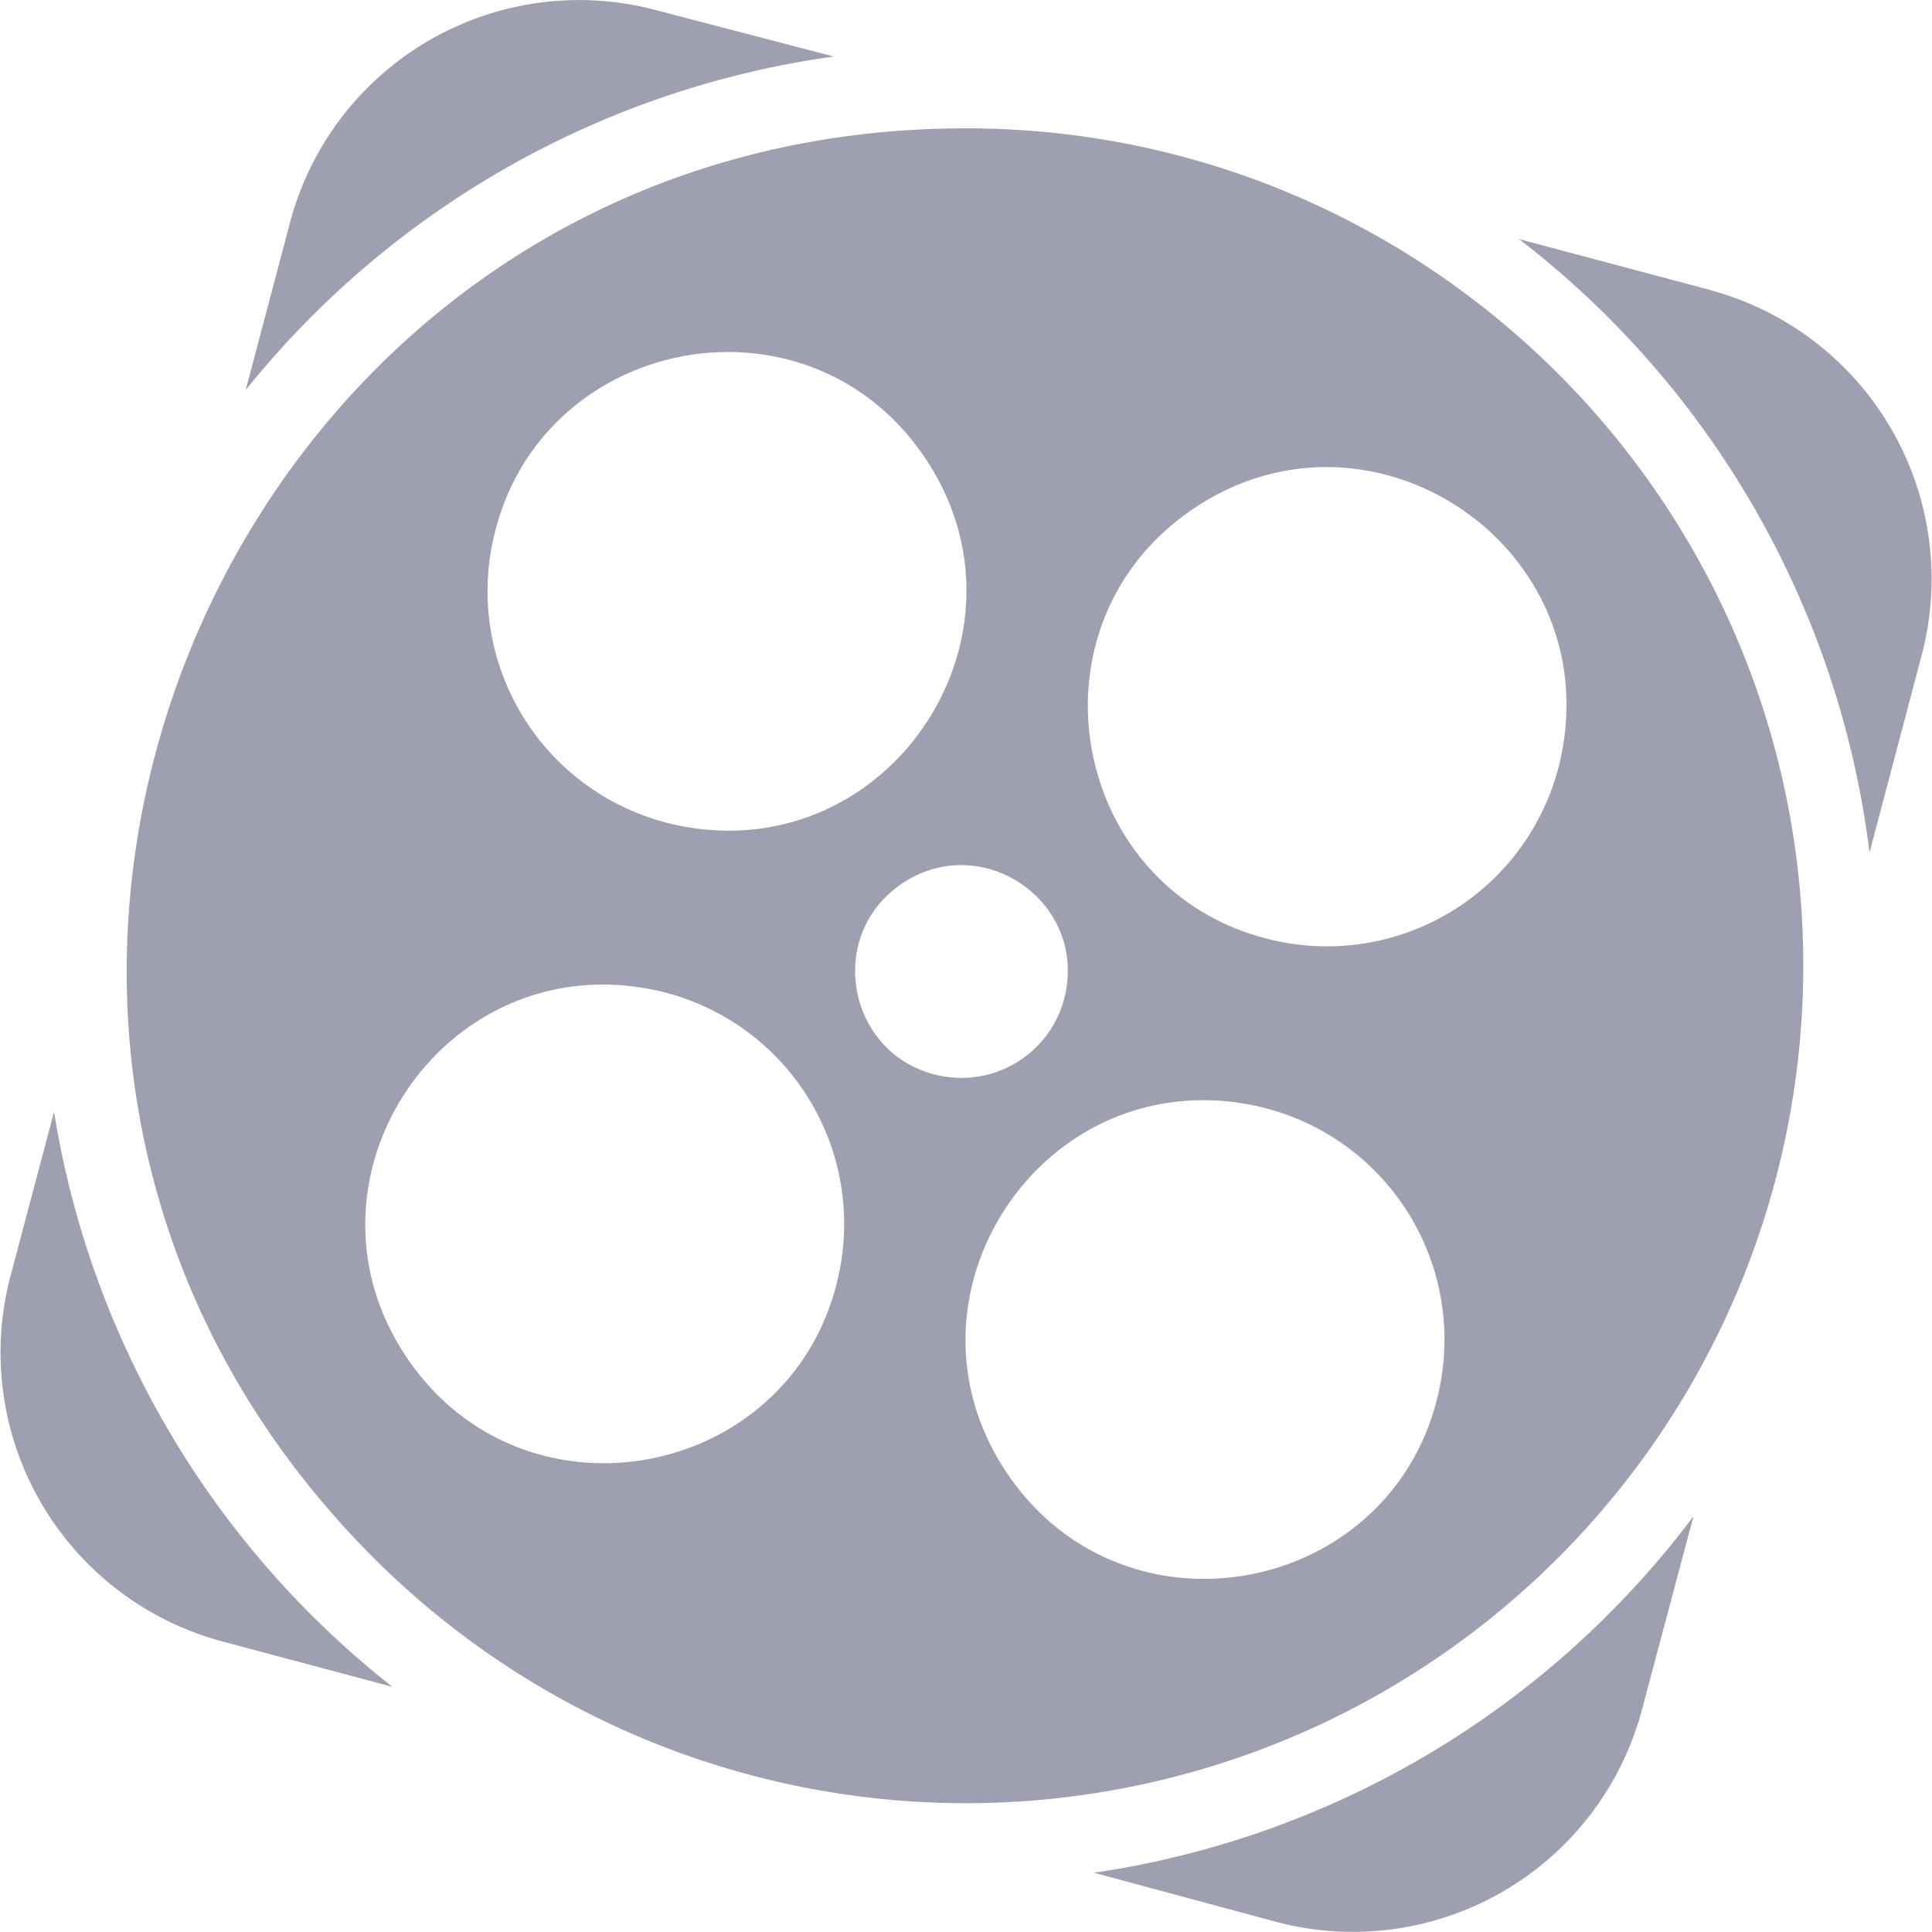 <!DOCTYPE svg PUBLIC "-//W3C//DTD SVG 1.1//EN" "http://www.w3.org/Graphics/SVG/1.1/DTD/svg11.dtd">
<!-- Uploaded to: SVG Repo, www.svgrepo.com, Transformed by: SVG Repo Mixer Tools -->
<svg fill="#9e9fb1" width="800px" height="800px" viewBox="0 0 24 24" role="img" xmlns="http://www.w3.org/2000/svg">
<g id="SVGRepo_bgCarrier" stroke-width="0"/>
<g id="SVGRepo_tracerCarrier" stroke-linecap="round" stroke-linejoin="round"/>
<g id="SVGRepo_iconCarrier">
<path d="M12.001 1.594c-9.27-.003-13.913 11.203-7.36 17.758a10.403 10.403 0 0 0 17.76-7.355c0-5.744-4.655-10.401-10.4-10.403zM6.11 6.783c.501-2.598 3.893-3.294 5.376-1.103 1.483 2.19-.422 5.082-3.02 4.582A2.97 2.97 0 0 1 6.11 6.783zm4.322 8.988c-.504 2.597-3.897 3.288-5.377 1.096-1.48-2.192.427-5.08 3.025-4.579a2.97 2.97 0 0 1 2.352 3.483zm1.26-2.405c-1.152-.223-1.462-1.727-.491-2.387.97-.66 2.256.18 2.04 1.334a1.32 1.32 0 0 1-1.548 1.053zm6.198 3.838c-.501 2.598-3.893 3.293-5.376 1.103-1.484-2.191.421-5.082 3.02-4.583a2.97 2.97 0 0 1 2.356 3.48zm-1.967-5.502c-2.598-.501-3.293-3.896-1.102-5.38 2.19-1.483 5.081.422 4.582 3.02a2.97 2.97 0 0 1-3.48 2.36zM13.59 23.264l2.264.61a3.715 3.715 0 0 0 4.543-2.636l.64-2.402a11.383 11.383 0 0 1-7.448 4.428zm7.643-19.665L18.87 2.97a11.376 11.376 0 0 1 4.354 7.62l.65-2.459A3.715 3.715 0 0 0 21.231 3.6zM.672 13.809l-.541 2.04a3.715 3.715 0 0 0 2.636 4.543l2.107.562a11.38 11.38 0 0 1-4.203-7.145zM10.357.702 8.15.126a3.715 3.715 0 0 0-4.547 2.637l-.551 2.082A11.376 11.376 0 0 1 10.358.702z"/>
</g>
</svg>